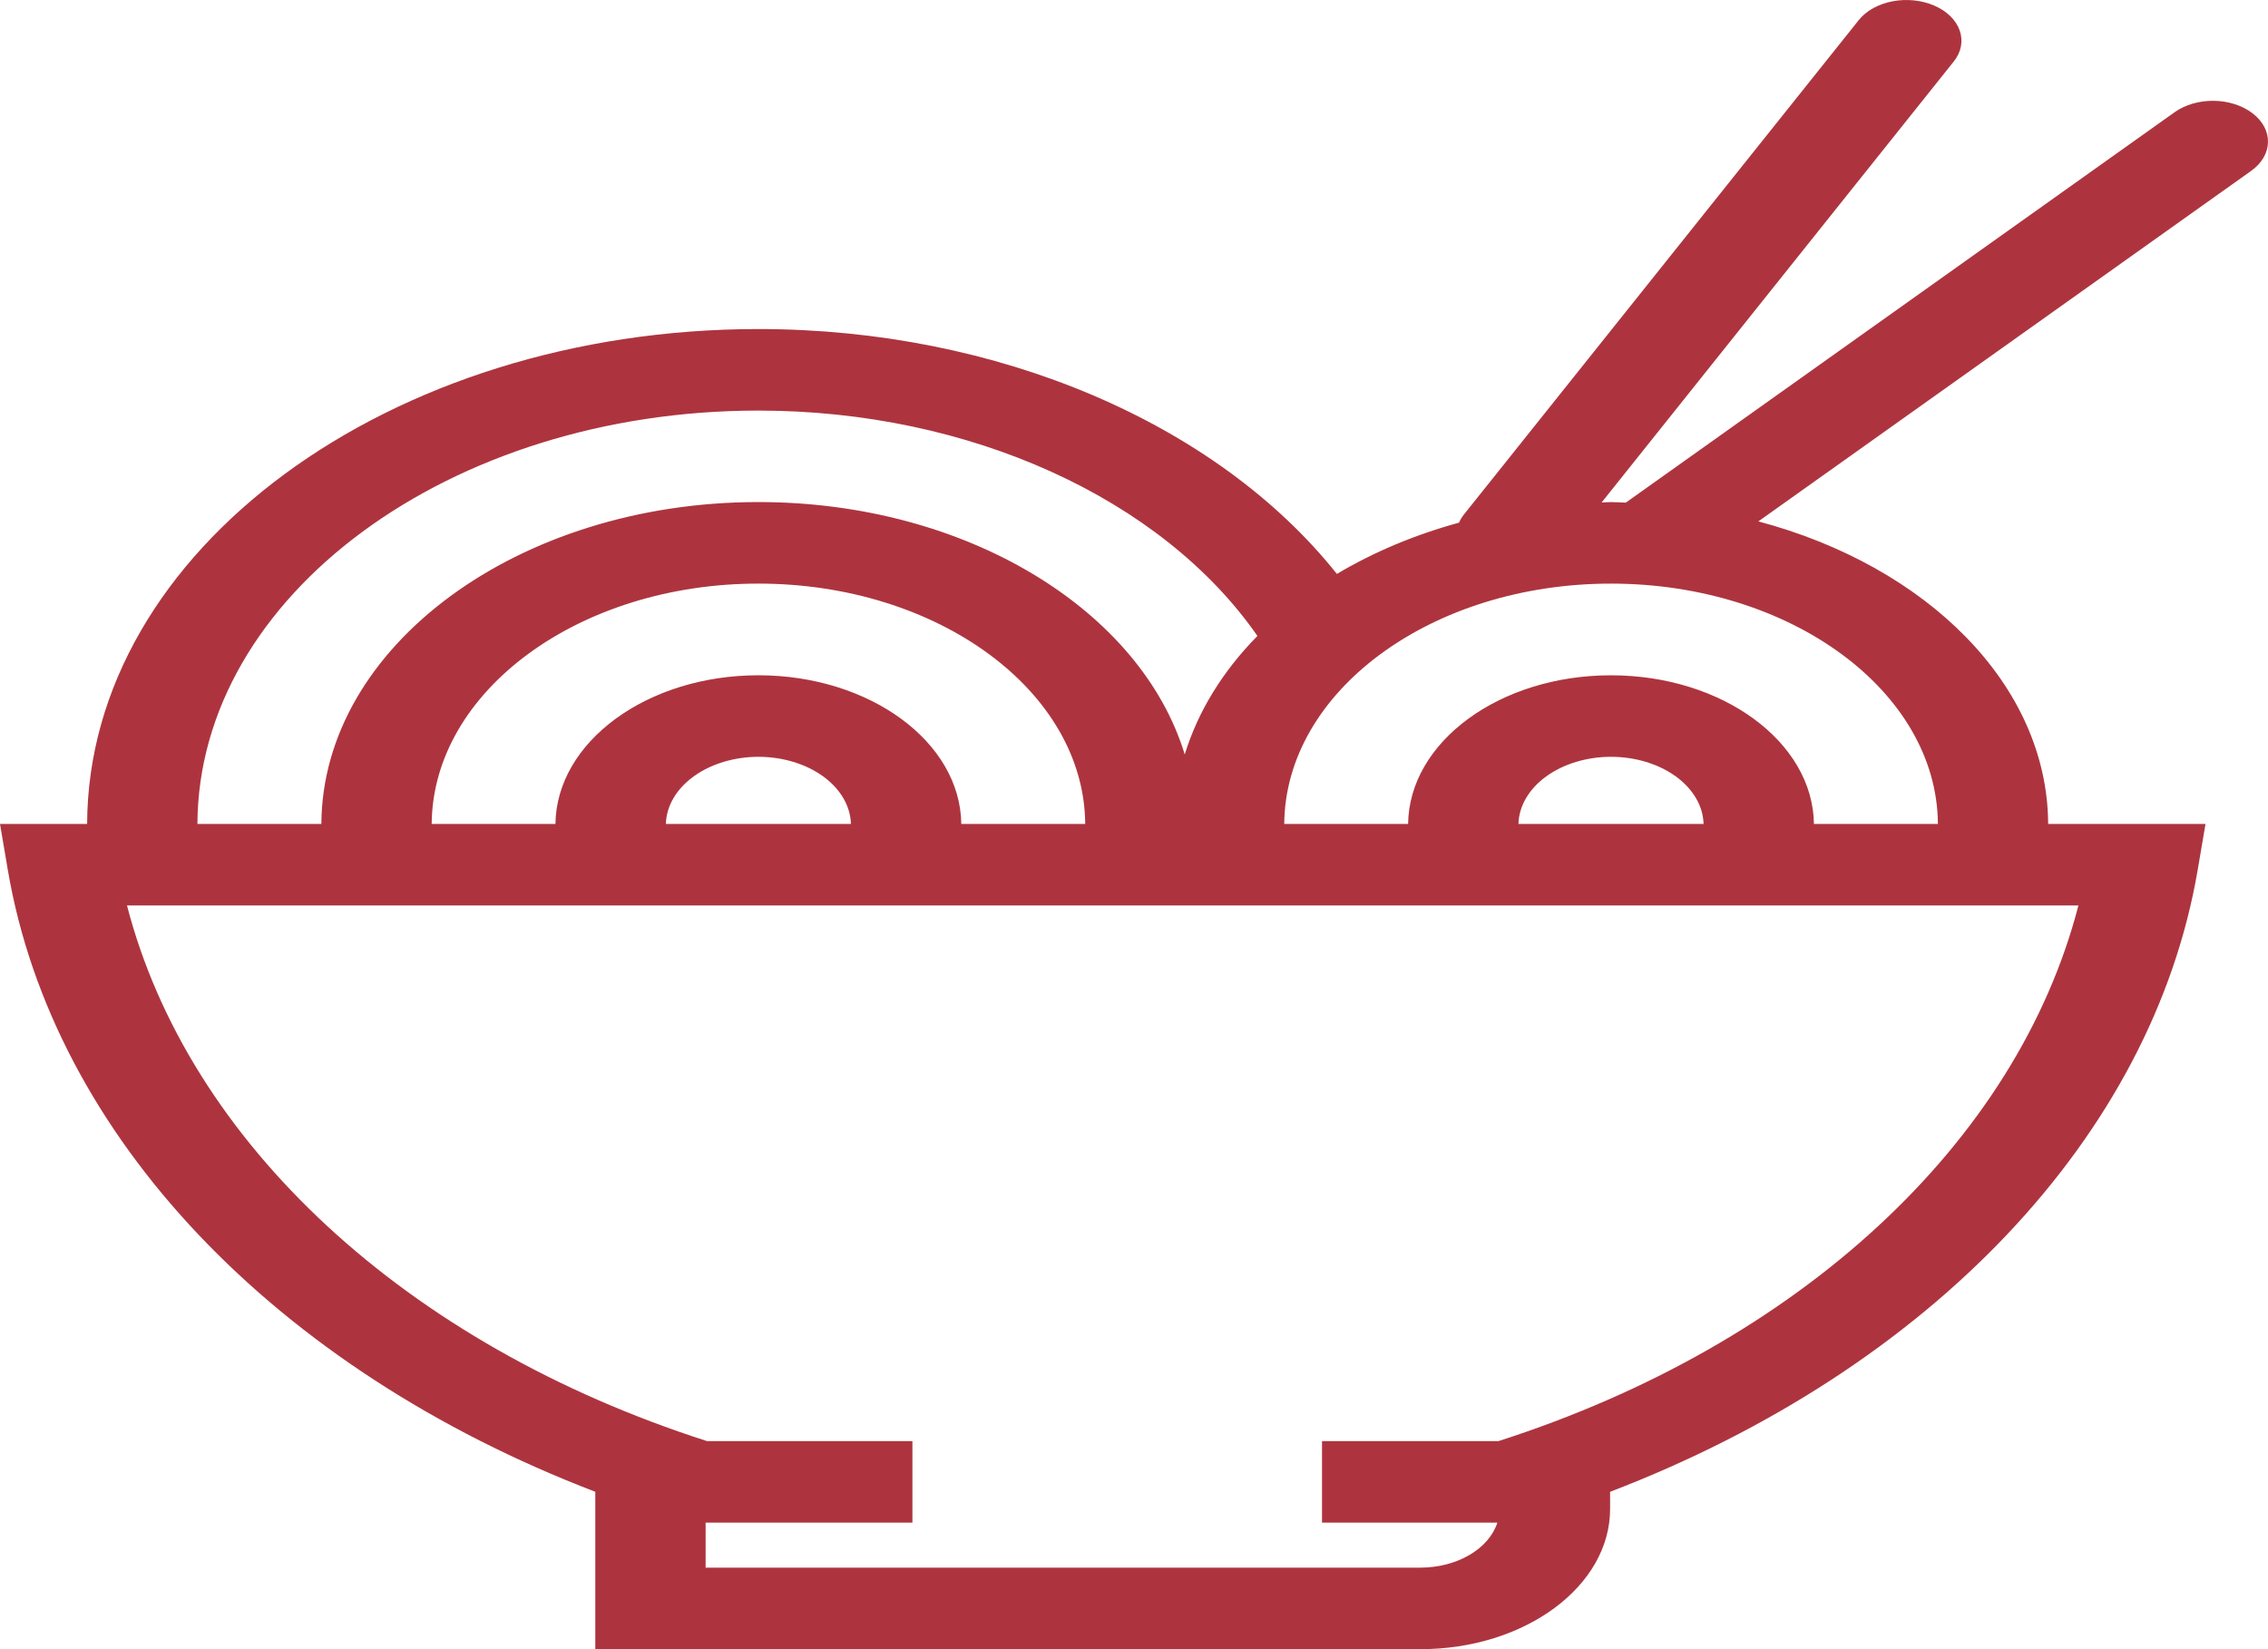 <svg width="176" height="128" viewBox="0 0 176 128" fill="none" xmlns="http://www.w3.org/2000/svg">
<path d="M150.108 0.437C149.13 0.012 147.965 -0.109 146.866 0.1C145.768 0.309 144.827 0.832 144.248 1.553L113.6 39.936C113.443 40.135 113.316 40.346 113.222 40.566C109.793 41.505 106.592 42.85 103.744 44.546C94.458 32.883 77.443 25.539 58.854 25.539C30.172 25.539 6.841 42.763 6.761 63.952H0L0.605 67.512C4.123 88.2 21.381 106.27 46.196 115.785V128H110.226C118.343 128 124.946 123.114 124.946 117.113V115.786C149.769 106.267 167.019 88.197 170.545 67.512L171.15 63.95H158.94C158.884 53.134 149.502 43.939 136.451 40.468L174.689 13.265C176.39 12.055 176.444 10.051 174.802 8.794C174.413 8.495 173.948 8.255 173.434 8.089C172.919 7.922 172.366 7.832 171.804 7.824C171.243 7.816 170.685 7.89 170.162 8.041C169.639 8.192 169.162 8.418 168.757 8.706L126.163 39.013C125.78 39.001 125.4 38.97 125.012 38.97C124.766 38.97 124.53 38.996 124.289 38.998L151.617 4.769C151.903 4.411 152.091 4.015 152.17 3.604C152.248 3.193 152.217 2.774 152.077 2.372C151.936 1.969 151.69 1.591 151.353 1.259C151.015 0.927 150.592 0.648 150.108 0.437ZM58.852 31.867C75.228 31.867 90.154 38.681 97.578 49.358C94.871 52.11 92.952 55.242 91.938 58.56C88.535 47.362 75.005 38.967 58.852 38.967C40.196 38.967 25.018 50.166 24.938 63.951H15.32C15.398 46.252 34.891 31.867 58.852 31.867ZM58.852 52.412C50.214 52.412 43.183 57.58 43.103 63.951H33.499C33.579 53.654 44.915 45.296 58.852 45.296C72.794 45.296 84.142 53.654 84.214 63.951H74.598C74.522 57.58 67.492 52.412 58.852 52.412ZM66.033 63.952H51.672C51.71 62.562 52.484 61.237 53.827 60.263C55.169 59.289 56.975 58.742 58.856 58.739C60.737 58.742 62.541 59.289 63.883 60.264C65.224 61.238 65.996 62.562 66.033 63.952ZM161.288 70.28C156.532 88.667 139.665 104.342 116.289 111.85H102.59V118.179H116.198C115.877 119.172 115.114 120.057 114.031 120.69C112.949 121.324 111.609 121.67 110.228 121.673H54.757V118.179H70.805V111.85H54.861C31.485 104.347 14.616 88.667 9.856 70.28H161.288ZM117.834 63.952C117.871 62.562 118.644 61.238 119.985 60.264C121.327 59.29 123.131 58.742 125.012 58.739C126.894 58.74 128.701 59.287 130.045 60.261C131.389 61.236 132.162 62.561 132.2 63.952H117.834ZM125.012 45.297C138.959 45.297 150.311 53.656 150.385 63.952H140.763C140.685 57.582 133.653 52.413 125.012 52.413C116.373 52.413 109.349 57.582 109.271 63.952H99.659C99.737 53.656 111.073 45.297 125.012 45.297Z" fill="#AD343E"/>
</svg>
